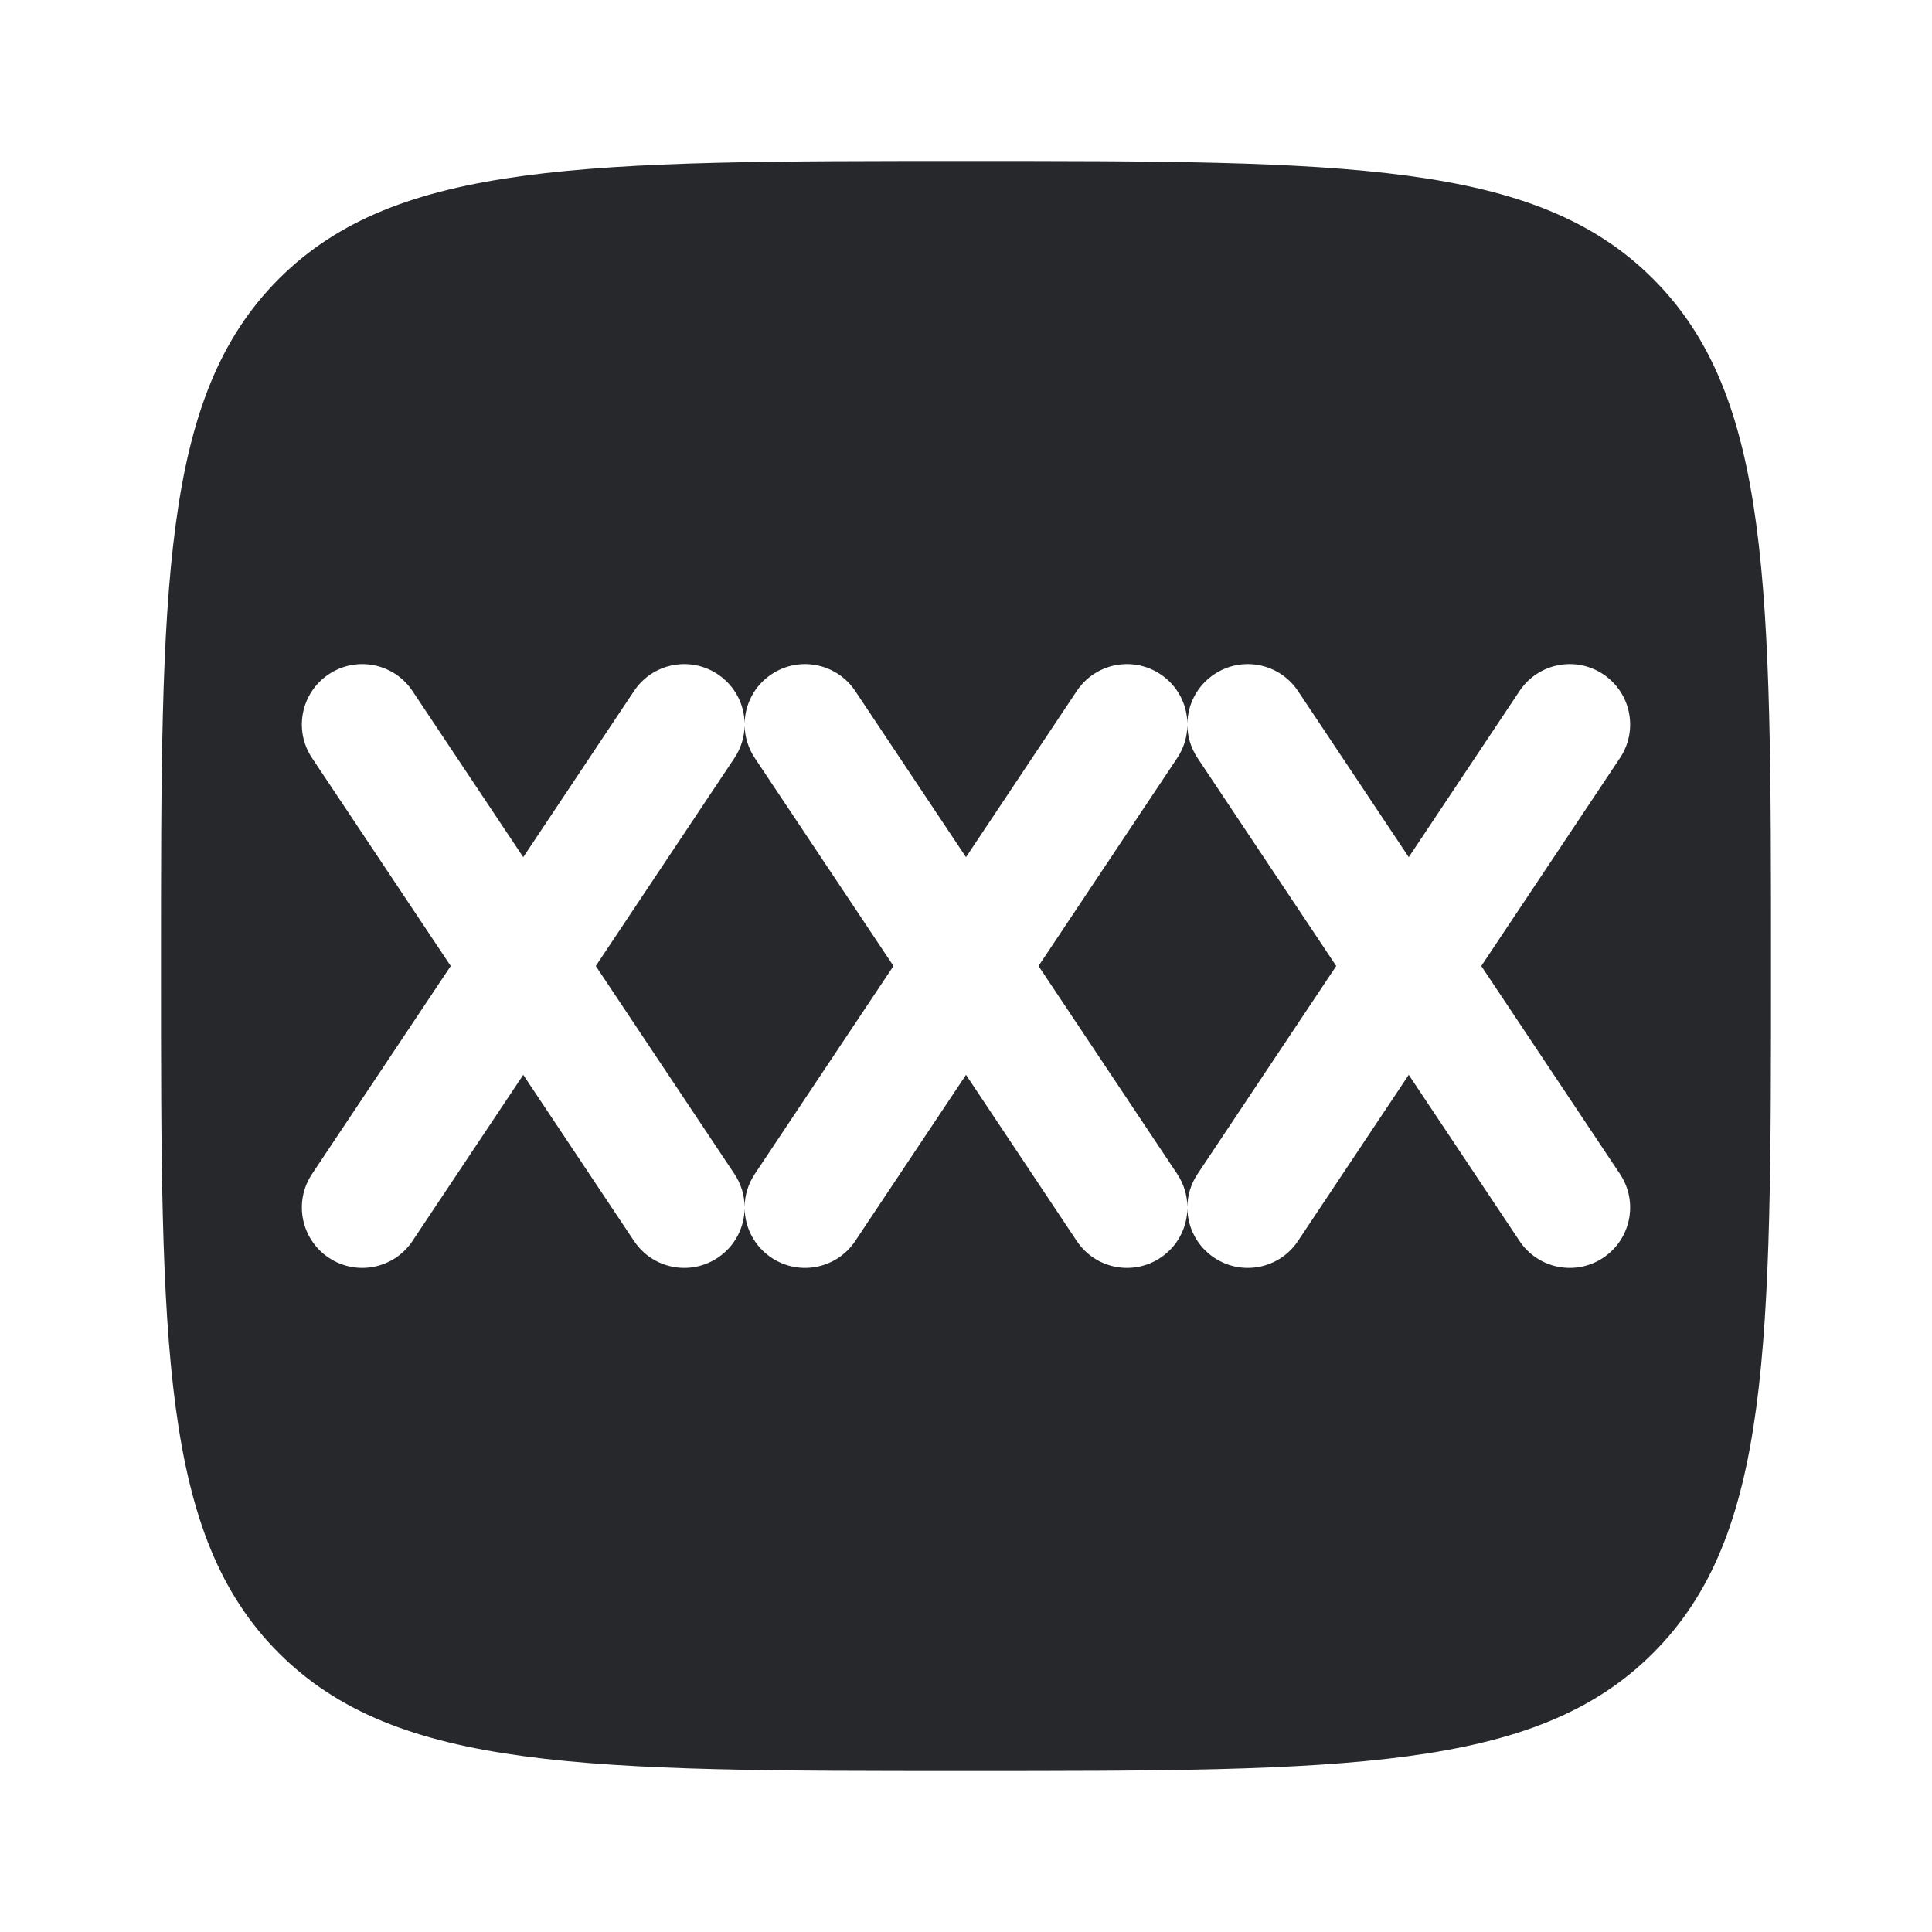 <svg width="24" height="24" viewBox="0 0 24 24" fill="none" xmlns="http://www.w3.org/2000/svg">
<path fill-rule="evenodd" clip-rule="evenodd" d="M12 22C7.286 22 4.929 22 3.464 20.535C2 19.071 2 16.714 2 12C2 7.286 2 4.929 3.464 3.464C4.929 2 7.286 2 12 2C16.714 2 19.071 2 20.535 3.464C22 4.929 22 7.286 22 12C22 16.714 22 19.071 20.535 20.535C19.071 22 16.714 22 12 22ZM4.084 8.376C4.429 8.146 4.894 8.239 5.124 8.584L6.5 10.648L7.876 8.584C8.106 8.239 8.571 8.146 8.916 8.376C9.13 8.518 9.247 8.751 9.25 8.99C9.253 8.751 9.37 8.518 9.584 8.376C9.929 8.146 10.394 8.239 10.624 8.584L12 10.648L13.376 8.584C13.606 8.239 14.071 8.146 14.416 8.376C14.63 8.518 14.747 8.751 14.75 8.99C14.753 8.751 14.87 8.518 15.084 8.376C15.429 8.146 15.894 8.239 16.124 8.584L17.5 10.648L18.876 8.584C19.106 8.239 19.571 8.146 19.916 8.376C20.261 8.606 20.354 9.071 20.124 9.416L18.401 12L20.124 14.584C20.354 14.929 20.261 15.394 19.916 15.624C19.571 15.854 19.106 15.761 18.876 15.416L17.5 13.352L16.124 15.416C15.894 15.761 15.429 15.854 15.084 15.624C14.87 15.482 14.753 15.249 14.75 15.01C14.747 15.249 14.63 15.482 14.416 15.624C14.071 15.854 13.606 15.761 13.376 15.416L12 13.352L10.624 15.416C10.394 15.761 9.929 15.854 9.584 15.624C9.37 15.482 9.253 15.249 9.25 15.01C9.247 15.249 9.13 15.482 8.916 15.624C8.571 15.854 8.106 15.761 7.876 15.416L6.5 13.352L5.124 15.416C4.894 15.761 4.429 15.854 4.084 15.624C3.739 15.394 3.646 14.929 3.876 14.584L5.599 12L3.876 9.416C3.646 9.071 3.739 8.606 4.084 8.376Z" fill="#26282B"/>
<path d="M9.124 9.416L7.401 12L9.124 14.584C9.207 14.709 9.248 14.849 9.25 14.989C9.252 14.849 9.293 14.709 9.376 14.584L11.099 12L9.376 9.416C9.293 9.291 9.252 9.151 9.25 9.012C9.248 9.151 9.207 9.291 9.124 9.416Z" fill="#26282B"/>
<path d="M14.624 9.416L12.901 12L14.624 14.584C14.707 14.709 14.748 14.849 14.75 14.989C14.752 14.849 14.793 14.709 14.876 14.584L16.599 12L14.876 9.416C14.793 9.291 14.752 9.151 14.75 9.011C14.748 9.151 14.707 9.291 14.624 9.416Z" fill="#26282B"/>
</svg>
